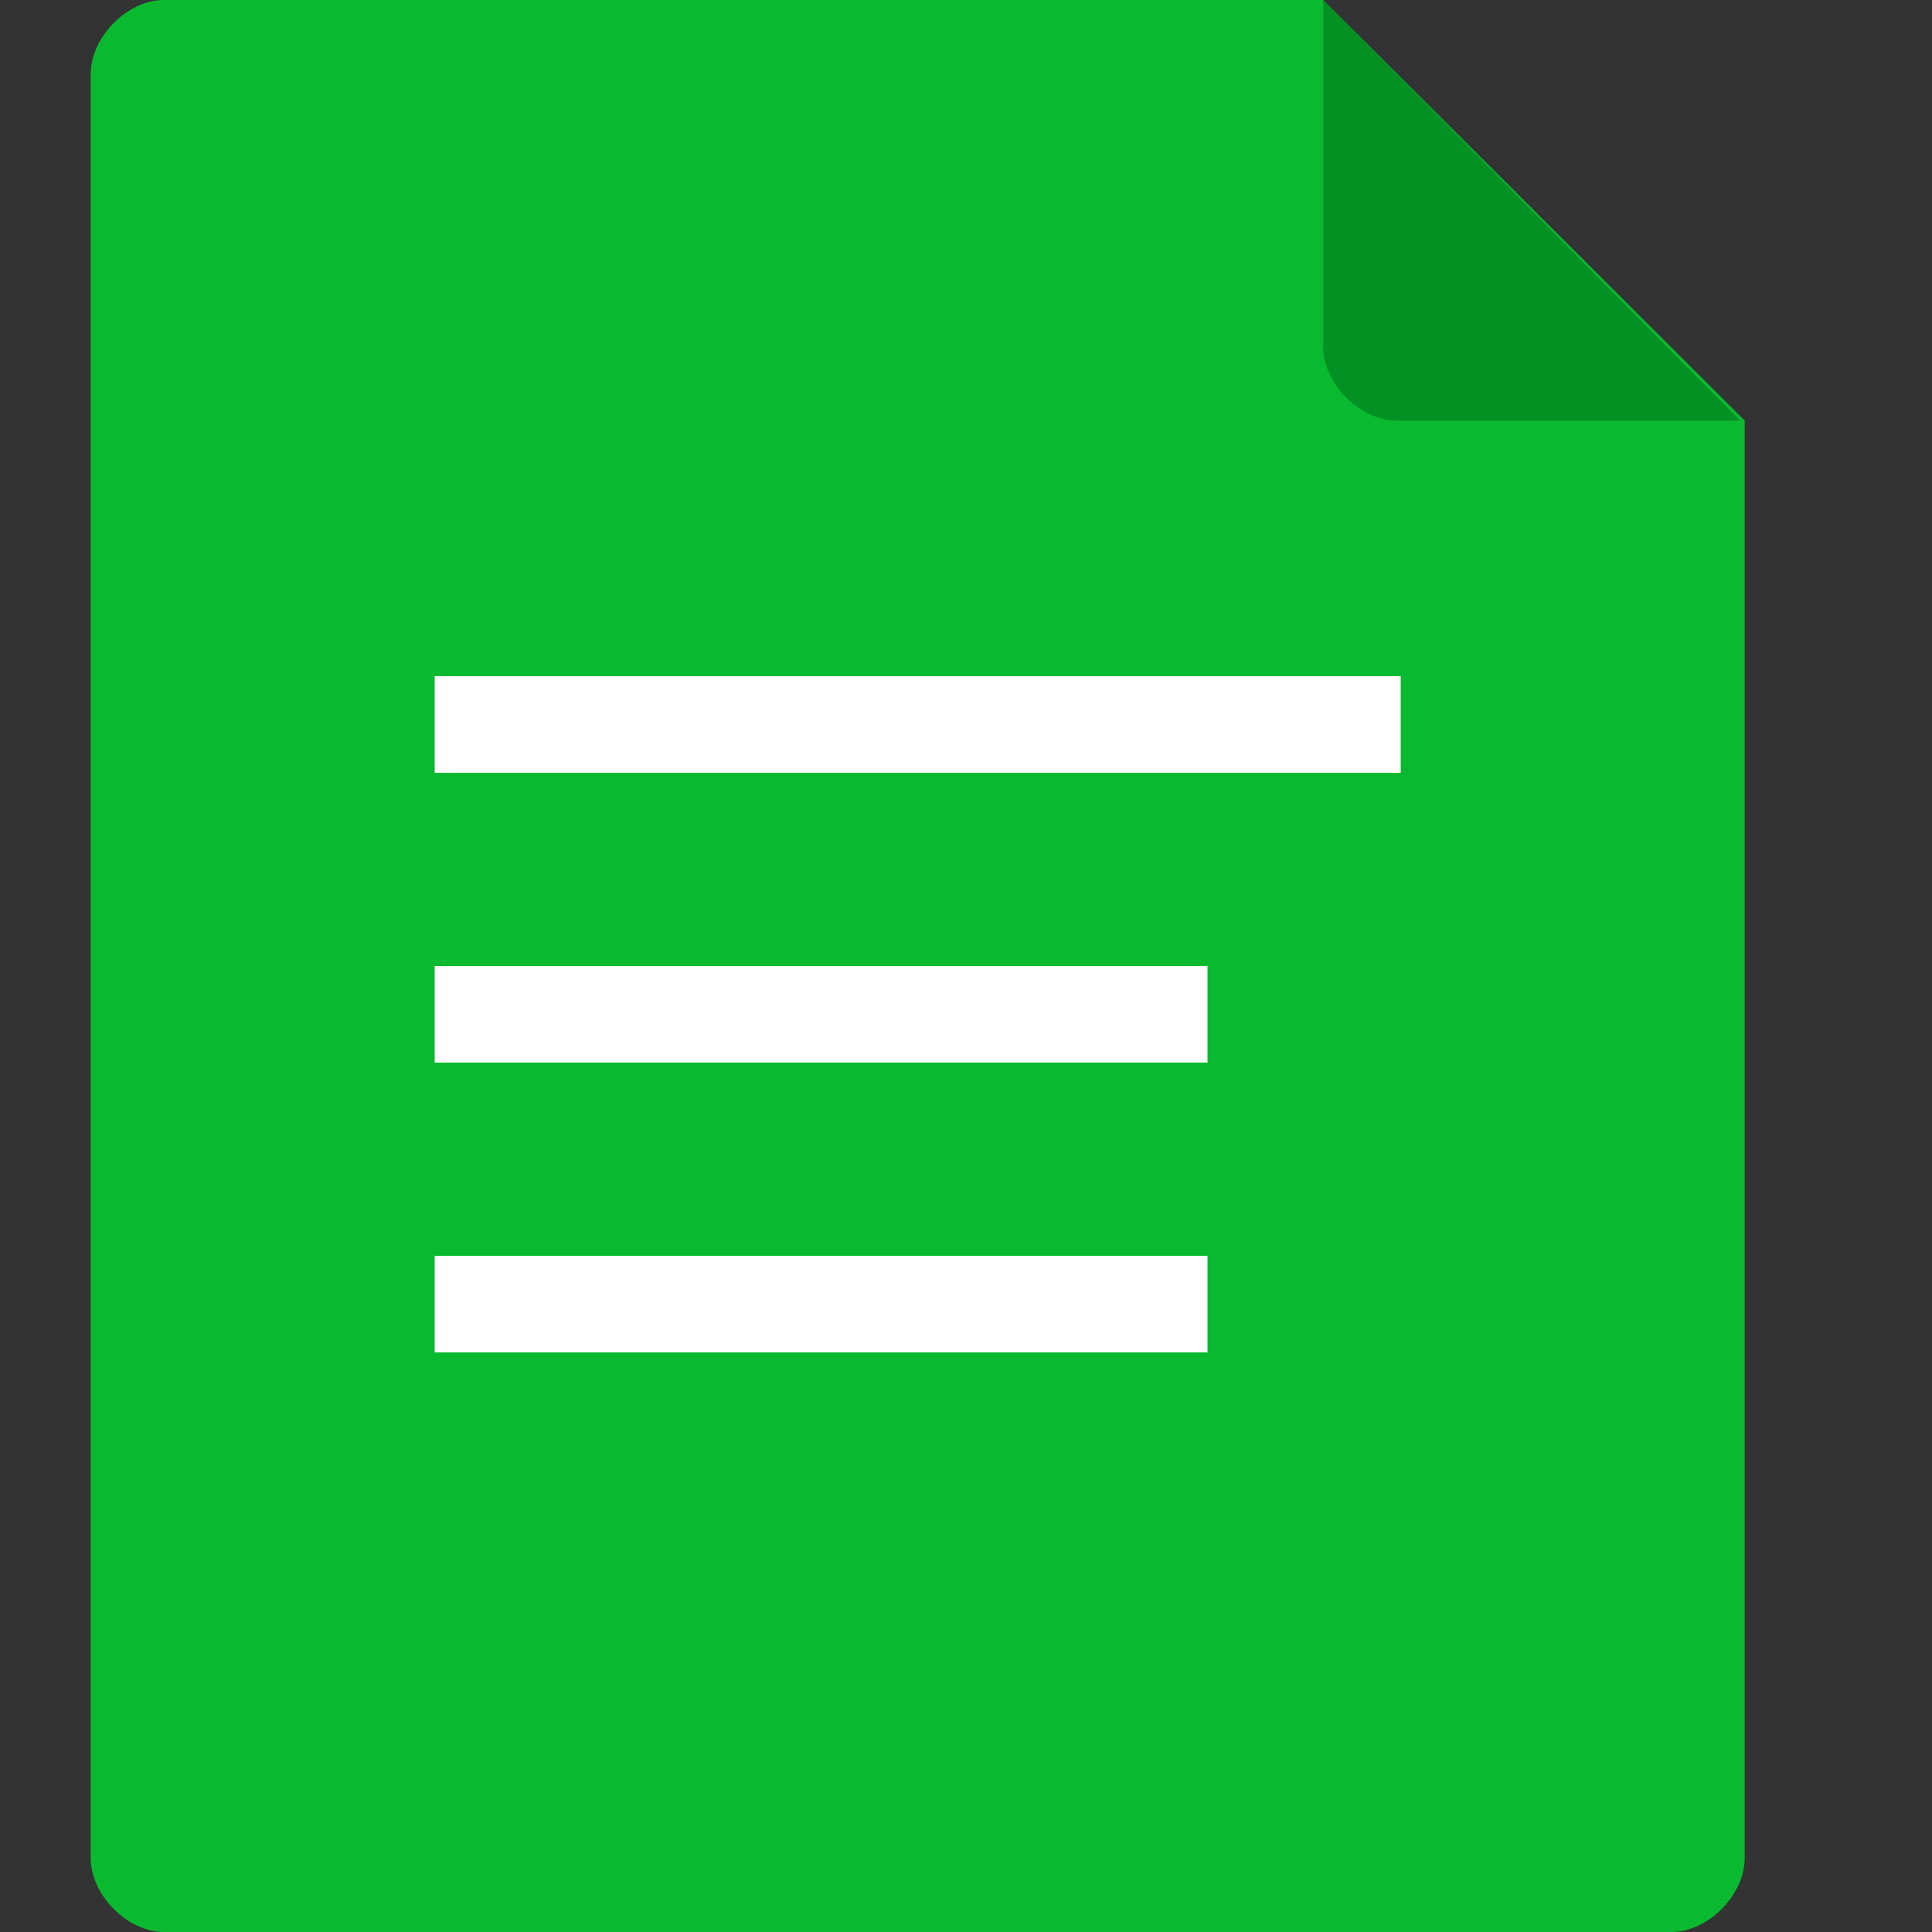 <?xml version="1.0" standalone="no"?><!DOCTYPE svg PUBLIC "-//W3C//DTD SVG 1.1//EN" "http://www.w3.org/Graphics/SVG/1.1/DTD/svg11.dtd"><svg class="icon" width="32px" height="32.00px" viewBox="0 0 1024 1024" version="1.1" xmlns="http://www.w3.org/2000/svg"><rect x="0" y="0" width="1024" height="1024" fill="#333333" stroke="none"/><path d="M86.938 0C67.482 0 48.077 19.61 48.077 39.219v945.562c0 19.61 19.456 39.219 38.861 39.219h798.925c19.456 0 38.861-19.61 38.861-39.219V222.925L701.286 0H86.938z" fill="#09BA30" /><path d="M701.286 0v183.757c0 19.558 19.456 39.168 38.912 39.168h182.067L701.286 0z" fill="#049123" /><path d="M230.4 358.4h512v51.2H230.4zM230.4 512h409.6v51.2H230.4zM230.4 665.6h409.6v51.2H230.4z" fill="#FFFFFF" /></svg>